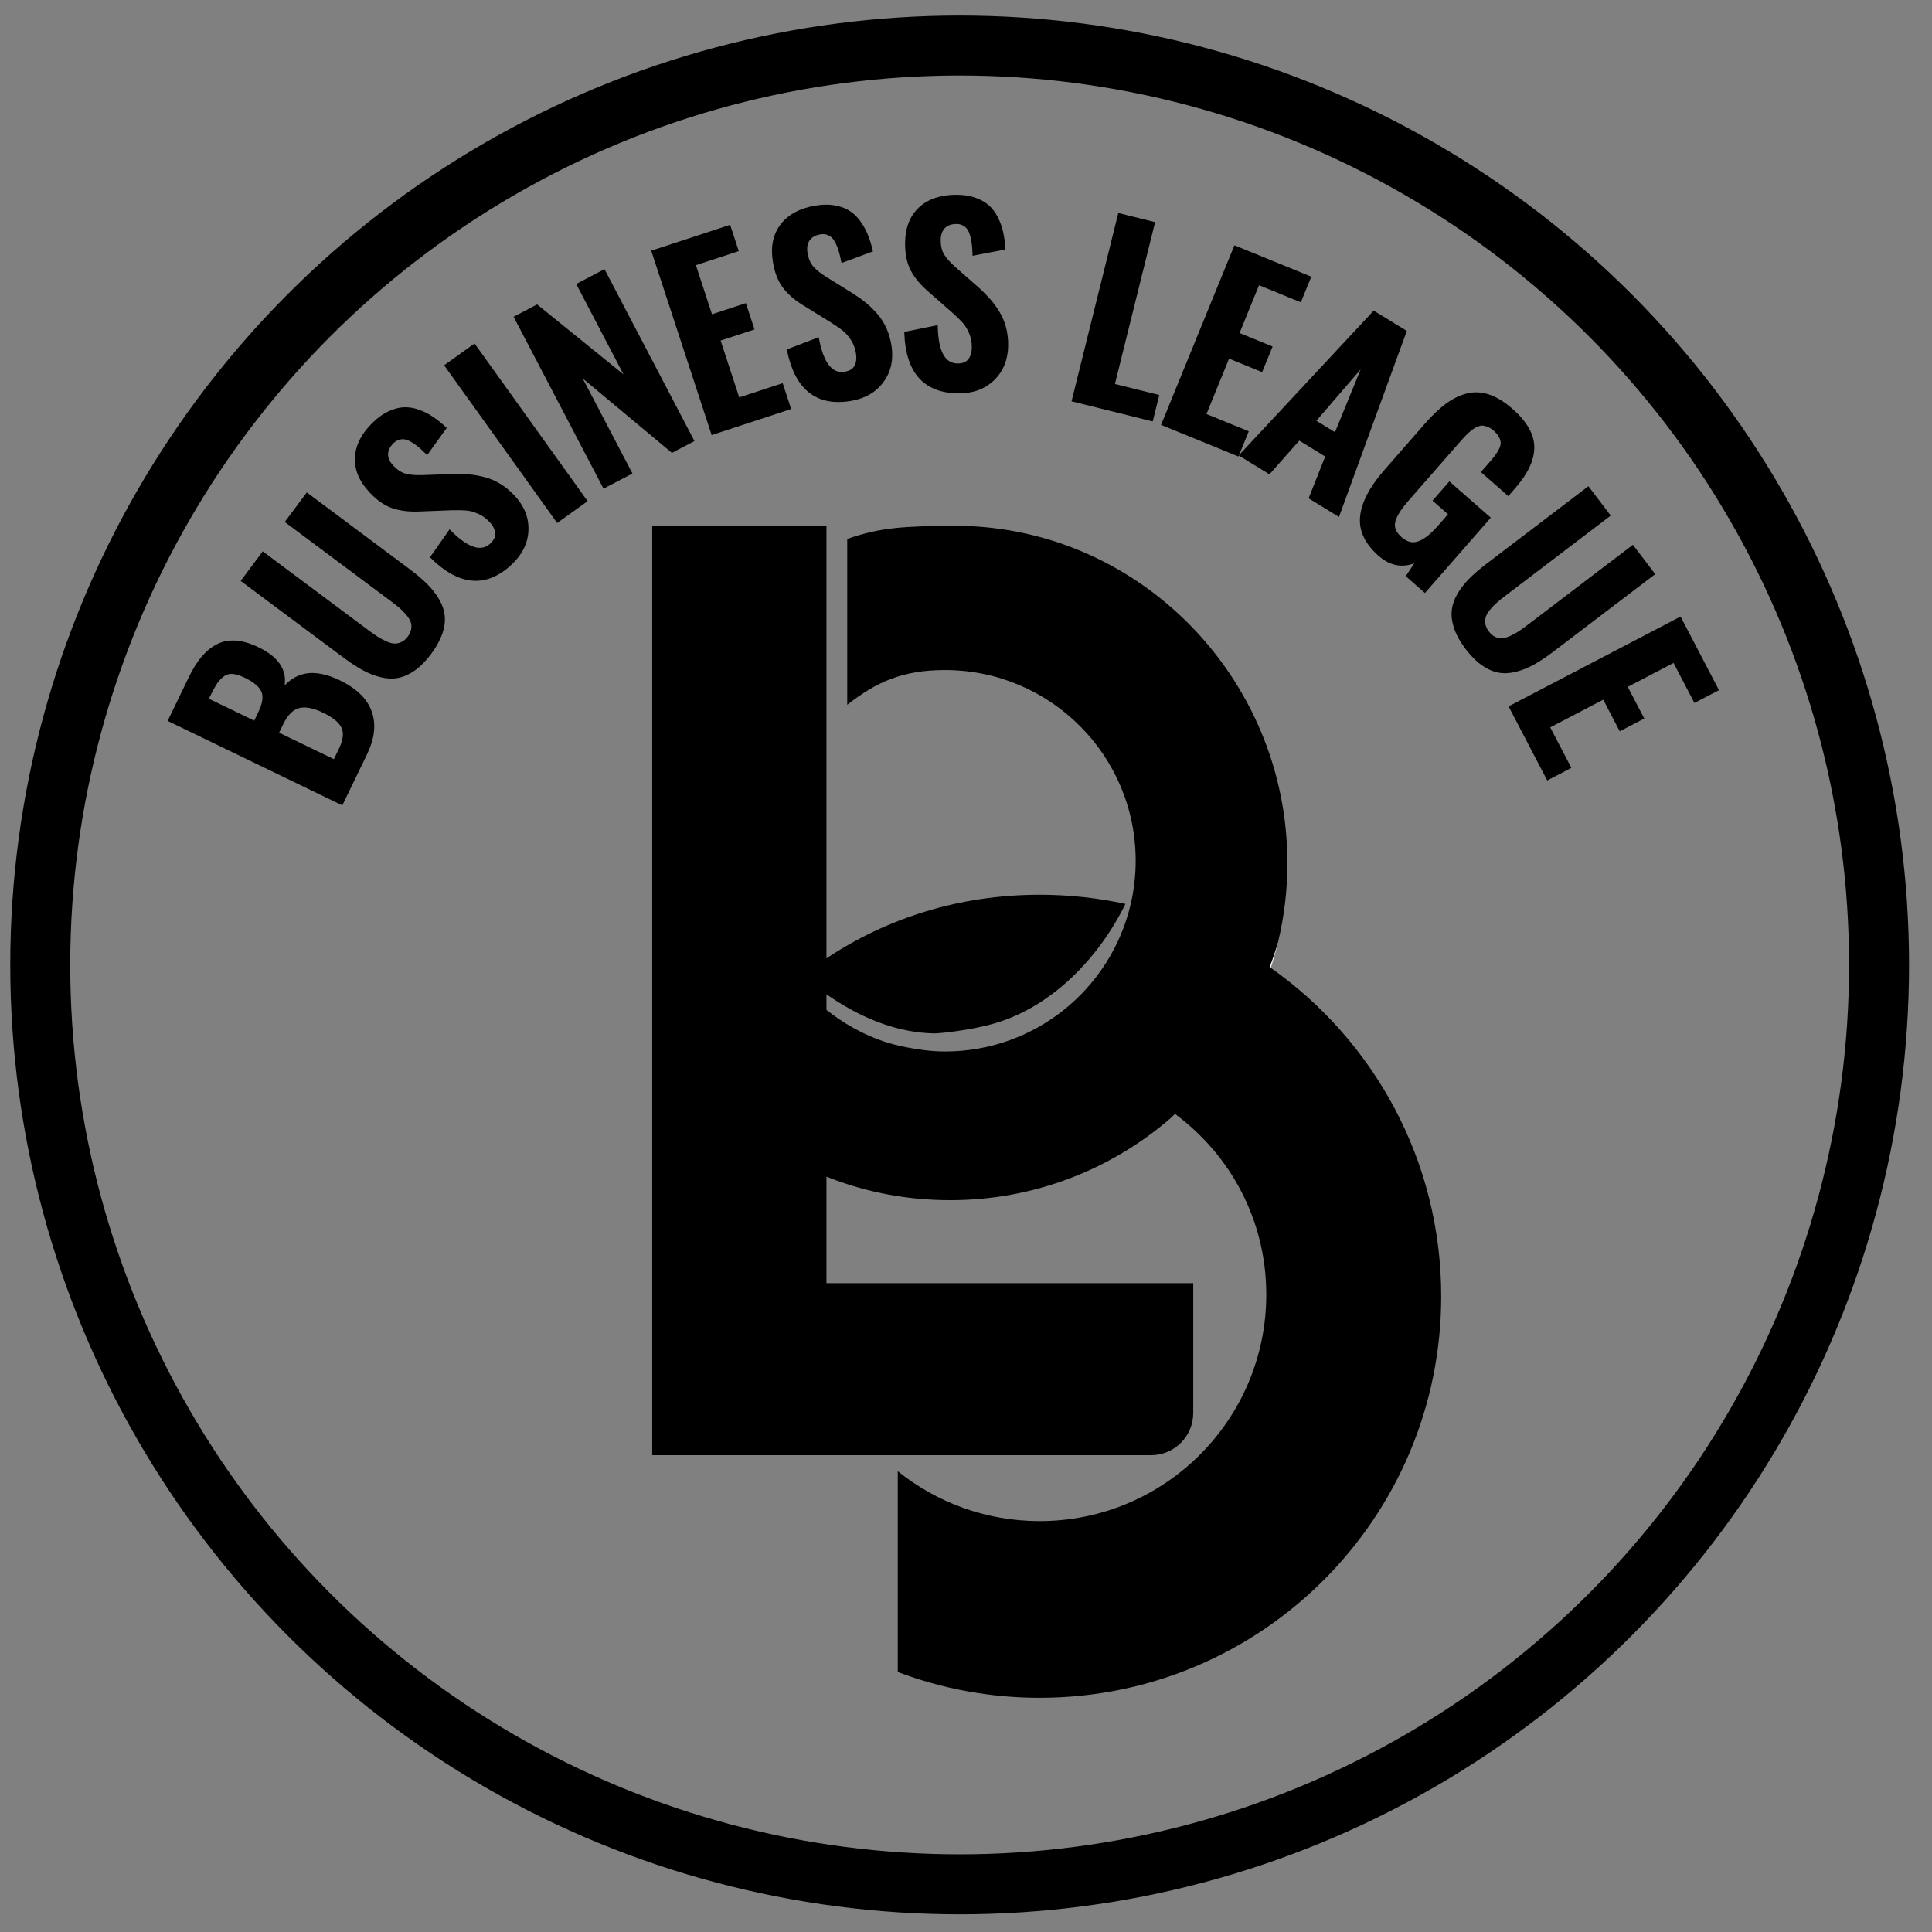 <?xml version="1.0" encoding="utf-8"?>
<!-- Generator: Adobe Illustrator 27.4.0, SVG Export Plug-In . SVG Version: 6.00 Build 0)  -->
<svg version="1.1" id="Layer_1" xmlns="http://www.w3.org/2000/svg" xmlns:xlink="http://www.w3.org/1999/xlink" x="0px" y="0px"
	 viewBox="0 0 612 612" style="enable-background:new 0 0 612 612;" xml:space="preserve">
<rect x="0" y="0" width="612" height="612" fill="#808080" stroke="none"/>
<style type="text/css">
	.st0{opacity:0.35;fill:#010101;}
	.st1{fill:none;stroke:#000000;stroke-width:19;stroke-miterlimit:10;}
	.st2{fill:#FFFFFF;}
	.st3{stroke:#000000;stroke-miterlimit:10;}
</style>
<path class="st0" d="M404.92,298.17c-0.01,0.04-0.02,0.07-0.03,0.11c0-0.03,0.01-0.07,0.02-0.11H404.92z"/>
<path class="st0" d="M408.02,308.57"/>
<circle class="st1" cx="303.99" cy="305.66" r="291.24"/>
<path class="st2" d="M372.29,352.91c-0.39,0.35-0.79,0.7-1.19,1.05c0.37-0.36,0.75-0.73,1.12-1.1
	C372.24,352.87,372.27,352.89,372.29,352.91z"/>
<path class="st2" d="M404.88,298.31c-0.67,2.81-1.45,5.56-2.34,8.27c-0.12-0.07-0.23-0.16-0.35-0.24
	C403.18,303.7,404.08,301.02,404.88,298.31z"/>
<path d="M456.53,410.62c0,70.25-56.95,127.19-127.19,127.19c-15.83,0-30.98-2.89-44.95-8.17v-63.61
	c12.3,9.89,27.93,15.81,44.95,15.81c39.64,0,71.78-32.14,71.78-71.78c0-23.54-11.33-44.13-28.83-57.15
	c-0.02-0.02-0.05-0.04-0.07-0.05c-0.37,0.37-0.75,0.74-1.12,1.1c-0.02,0.02-0.04,0.03-0.06,0.05
	c-18.75,16.3-43.25,26.17-70.05,26.17c-5.72,0-17.73-0.4-31.76-4.8c-0.29-0.09-0.57-0.18-0.86-0.28c-2.26-0.72-4.45-1.52-6.57-2.37
	v33.73h116.18v41.15c0,7.37-5.97,13.35-13.35,13.35H206.6V166.58h55.2v136.99c19.16-12.75,42.19-20.14,67.54-20.14
	c9.32,0,18.41,1,27.16,2.91c-8.66,17.63-23.56,32.44-40.95,37.68c-8.41,2.54-18.74,3.34-19.26,3.33
	c-15.72-0.18-28.28-8.13-34.49-12.38v4.92c4.95,3.95,11.44,7.92,19.57,10.47c0.49,0.16,9.37,2.72,17.96,2.72
	c28.53,0,52.45-19.78,58.77-46.38c0.53-2.2,0.94-4.45,1.21-6.74c0.29-2.39,0.44-4.83,0.44-7.3c0-33.36-27.05-60.41-60.42-60.41
	c-13.35,0-21.74,3.77-30.95,11.01v-52.53c10.61-3.78,18.65-4.01,32.61-4.18c58.99-0.75,106.82,47.82,106.82,106.81
	c0,8.54-1,16.85-2.9,24.81c-0.01,0.04-0.02,0.08-0.02,0.11c-0.01,0.01-0.01,0.02-0.01,0.03c-0.8,2.71-1.7,5.39-2.69,8.03
	c0.12,0.08,0.23,0.17,0.35,0.24C435.2,329.61,456.53,367.62,456.53,410.62z"/>
<g>
	<path class="st3" d="M108.2,254.45l-54.43-26.32l6.45-13.33c1.22-2.52,2.5-4.6,3.86-6.26c1.35-1.65,2.9-2.96,4.65-3.91
		c1.74-0.95,3.71-1.36,5.91-1.21c2.2,0.15,4.59,0.86,7.19,2.14c6.71,3.27,9.17,7.76,7.39,13.46c2.17-2.92,4.74-4.64,7.7-5.17
		s6.45,0.17,10.44,2.07c5.18,2.48,8.48,5.66,9.9,9.57c1.42,3.9,0.93,8.35-1.49,13.34L108.2,254.45z M80.76,228.94l1.49-3.09
		c1.41-2.91,1.75-5.21,1.03-6.91c-0.72-1.7-2.55-3.26-5.51-4.69c-1.53-0.74-2.86-1.16-3.99-1.26c-1.13-0.1-2.14,0.16-3.03,0.78
		c-0.89,0.62-1.67,1.41-2.33,2.38c-0.66,0.97-1.4,2.31-2.24,4.04l-0.67,1.38L80.76,228.94z M106,241.15l1.76-3.64
		c1.43-2.96,1.73-5.33,0.9-7.14c-0.83-1.8-2.83-3.47-6-5.01c-3.28-1.59-5.97-2.1-8.07-1.53c-2.1,0.57-3.88,2.36-5.34,5.38
		l-1.51,3.12L106,241.15z"/>
	<path class="st3" d="M136.17,206.85c-1.61,2.16-3.27,3.85-4.96,5.06s-3.38,1.98-5.06,2.32c-1.68,0.34-3.46,0.28-5.35-0.17
		c-1.89-0.46-3.76-1.18-5.61-2.18c-1.85-1-3.87-2.32-6.07-3.96l-32.18-24.01l6.39-8.56l33.09,24.69c1.13,0.84,2.12,1.53,2.96,2.07
		c0.84,0.54,1.77,1.04,2.8,1.5c1.02,0.46,1.93,0.71,2.73,0.74c0.8,0.03,1.6-0.14,2.43-0.51c0.82-0.37,1.57-1.01,2.24-1.9
		c0.67-0.9,1.06-1.79,1.19-2.69c0.12-0.9,0.05-1.71-0.22-2.44c-0.27-0.73-0.77-1.53-1.49-2.39c-0.72-0.86-1.46-1.61-2.22-2.25
		c-0.75-0.64-1.7-1.38-2.85-2.24l-33.09-24.69l6.39-8.56l32.18,24.01c2.2,1.64,4.04,3.21,5.53,4.69c1.48,1.49,2.71,3.07,3.69,4.75
		c0.97,1.68,1.54,3.37,1.7,5.07c0.16,1.7-0.1,3.53-0.78,5.49C138.9,202.65,137.76,204.71,136.17,206.85z"/>
	<path class="st3" d="M161.71,178.48c-7.77,7.28-16.06,6.61-24.86-2.01l5.63-8.02c5.64,5.67,10.04,7.03,13.2,4.07
		c1.22-1.15,1.79-2.37,1.68-3.67c-0.1-1.3-0.75-2.58-1.92-3.84c-1.15-1.22-2.42-2.14-3.82-2.74c-1.4-0.6-2.69-0.96-3.89-1.06
		c-1.19-0.1-2.78-0.12-4.76-0.07l-10.51,0.4c-3.1,0.1-5.82-0.26-8.16-1.08c-2.34-0.82-4.64-2.44-6.9-4.86
		c-3.21-3.42-4.69-7.03-4.46-10.81c0.24-3.78,2.1-7.34,5.58-10.67c1.6-1.53,3.21-2.67,4.85-3.41c1.63-0.75,3.18-1.15,4.65-1.2
		c1.46-0.05,2.96,0.19,4.48,0.73c1.52,0.54,2.94,1.25,4.26,2.13c1.32,0.88,2.68,1.96,4.09,3.24l-5.6,7.79
		c-0.87-0.85-1.65-1.57-2.34-2.15c-0.69-0.58-1.46-1.12-2.28-1.61c-0.83-0.49-1.59-0.8-2.29-0.93c-0.7-0.13-1.43-0.07-2.19,0.17
		c-0.76,0.24-1.46,0.71-2.1,1.41c-1.12,1.18-1.66,2.43-1.62,3.74c0.04,1.31,0.63,2.57,1.76,3.77c1.33,1.42,2.7,2.33,4.12,2.72
		c1.42,0.39,3.21,0.55,5.38,0.49l10.44-0.38c1.77-0.03,3.4,0.03,4.87,0.19c1.47,0.15,3.03,0.45,4.65,0.89
		c1.63,0.44,3.2,1.13,4.72,2.08c1.52,0.94,2.93,2.12,4.24,3.52c3.01,3.21,4.43,6.77,4.28,10.68
		C166.74,171.89,165.01,175.39,161.71,178.48z"/>
	<path class="st3" d="M176.61,164.97l-35.23-49.14l8.83-6.33l35.23,49.14L176.61,164.97z"/>
	<path class="st3" d="M191.39,154.12l-28.03-53.57l6.72-3.52l28.99,23.48L183.2,90.17l8.08-4.23l28.03,53.57l-6.4,3.35l-29.93-24.96
		l16.69,31.89L191.39,154.12z"/>
	<path class="st3" d="M225.75,137.19l-18.83-57.46l24.05-7.88l2.42,7.38l-13.58,4.45l5.41,16.5l10.74-3.52l2.42,7.38l-10.74,3.52
		l6.21,18.96l13.76-4.51l2.37,7.24L225.75,137.19z"/>
	<path class="st3" d="M269.32,126.54c-10.51,1.7-17.02-3.47-19.51-15.53l9.15-3.51c1.52,7.86,4.41,11.44,8.69,10.75
		c1.66-0.27,2.8-0.97,3.44-2.11c0.64-1.14,0.82-2.56,0.55-4.26c-0.27-1.66-0.81-3.12-1.64-4.41c-0.82-1.28-1.7-2.3-2.64-3.05
		c-0.93-0.75-2.24-1.65-3.91-2.71l-8.95-5.53c-2.63-1.64-4.69-3.46-6.17-5.45c-1.48-1.99-2.48-4.62-3.01-7.88
		c-0.75-4.63,0.03-8.45,2.34-11.46c2.31-3.01,5.83-4.92,10.58-5.74c2.18-0.38,4.16-0.42,5.93-0.13c1.77,0.29,3.28,0.82,4.53,1.59
		c1.25,0.77,2.35,1.81,3.31,3.1c0.96,1.3,1.75,2.68,2.35,4.14c0.61,1.47,1.13,3.12,1.58,4.97l-8.99,3.34
		c-0.24-1.19-0.49-2.22-0.74-3.09c-0.25-0.87-0.58-1.74-1-2.61c-0.41-0.87-0.87-1.55-1.39-2.05c-0.51-0.5-1.15-0.85-1.91-1.08
		c-0.76-0.22-1.61-0.22-2.53,0c-1.59,0.36-2.74,1.09-3.43,2.2s-0.91,2.48-0.65,4.11c0.31,1.92,0.94,3.44,1.9,4.55
		c0.96,1.11,2.35,2.25,4.19,3.4l8.87,5.51c1.49,0.97,2.8,1.92,3.94,2.87c1.14,0.95,2.26,2.06,3.37,3.33
		c1.1,1.27,2.02,2.73,2.76,4.36c0.73,1.63,1.25,3.39,1.56,5.29c0.7,4.34-0.1,8.09-2.41,11.25
		C277.17,123.87,273.78,125.81,269.32,126.54z"/>
	<path class="st3" d="M303.63,124.1c-10.65-0.06-16.2-6.25-16.67-18.55l9.6-1.95c0.2,8,2.46,12.01,6.78,12.04
		c1.68,0.01,2.93-0.49,3.75-1.51s1.24-2.39,1.25-4.11c0.01-1.68-0.29-3.22-0.88-4.62c-0.6-1.4-1.3-2.55-2.09-3.44
		c-0.8-0.89-1.93-2-3.41-3.32l-7.91-6.94c-2.32-2.06-4.05-4.19-5.18-6.4c-1.13-2.21-1.68-4.96-1.66-8.27
		c0.03-4.69,1.43-8.33,4.2-10.92c2.77-2.58,6.57-3.89,11.38-3.91c2.21-0.01,4.17,0.27,5.87,0.85c1.7,0.58,3.1,1.36,4.2,2.32
		c1.1,0.97,2.02,2.17,2.75,3.61c0.73,1.44,1.28,2.93,1.63,4.48c0.36,1.55,0.6,3.27,0.74,5.16l-9.42,1.8
		c-0.04-1.22-0.11-2.27-0.22-3.17c-0.1-0.9-0.29-1.81-0.55-2.74c-0.26-0.93-0.6-1.67-1.03-2.25c-0.42-0.57-0.99-1.03-1.71-1.38
		c-0.72-0.34-1.55-0.48-2.49-0.42c-1.63,0.09-2.88,0.62-3.75,1.6c-0.87,0.98-1.31,2.3-1.32,3.95c-0.01,1.95,0.36,3.55,1.12,4.8
		s1.95,2.61,3.57,4.05l7.84,6.9c1.31,1.2,2.44,2.36,3.41,3.48c0.97,1.12,1.89,2.41,2.77,3.85c0.88,1.44,1.54,3.02,2,4.75
		c0.45,1.73,0.67,3.55,0.66,5.47c-0.03,4.4-1.44,7.97-4.24,10.7C311.82,122.78,308.16,124.13,303.63,124.1z"/>
	<path class="st3" d="M340.04,126.76l14.57-58.68l10.69,2.65l-12.73,51.28l14.05,3.49l-1.84,7.4L340.04,126.76z"/>
	<path class="st3" d="M368.44,134.32l22.86-55.97l23.43,9.57l-2.94,7.19l-13.24-5.41L392,105.77l10.47,4.27l-2.94,7.19l-10.47-4.27
		l-7.54,18.47l13.4,5.47l-2.88,7.06L368.44,134.32z"/>
	<path class="st3" d="M393.17,144.17l42.07-45.13l9.79,6L423.89,163l-8.74-5.35l5.25-13.25l-8.92-5.47l-9.45,10.68L393.17,144.17z
		 M416.22,133.41l6.9,4.23l9.52-23.29L416.22,133.41z"/>
	<path class="st3" d="M437.1,175.76c-4.3-3.76-6.22-7.81-5.76-12.16c0.46-4.35,2.94-9.09,7.43-14.23l12.96-14.82
		c2.29-2.62,4.47-4.69,6.54-6.23c2.07-1.53,4.21-2.59,6.43-3.17c2.22-0.58,4.49-0.48,6.82,0.29c2.33,0.77,4.73,2.24,7.2,4.4
		c4.5,3.94,6.77,7.86,6.8,11.78c0.03,3.92-1.92,8.12-5.84,12.6l-1.94,2.22l-7.94-6.94l2.07-2.36c0.88-1.01,1.58-1.85,2.09-2.53
		c0.51-0.68,0.97-1.42,1.36-2.22c0.39-0.8,0.58-1.52,0.55-2.16c-0.03-0.64-0.23-1.31-0.6-2.03c-0.38-0.72-0.97-1.43-1.8-2.15
		c-0.62-0.54-1.25-0.95-1.86-1.22c-0.62-0.27-1.2-0.43-1.73-0.49c-0.53-0.06-1.09,0.02-1.69,0.24s-1.13,0.48-1.59,0.77
		c-0.46,0.29-1,0.72-1.61,1.28c-0.61,0.57-1.13,1.08-1.56,1.54c-0.44,0.46-0.98,1.07-1.64,1.82l-16.06,18.37
		c-2.4,2.75-3.82,5.05-4.25,6.91c-0.44,1.86,0.3,3.63,2.2,5.29c0.99,0.86,1.98,1.4,2.98,1.61c1,0.21,2.01,0.1,3.05-0.33
		c1.04-0.43,2.06-1.07,3.08-1.91c1.01-0.84,2.13-1.96,3.34-3.35l3.26-3.73l-4.91-4.3l4.68-5.35l12.38,10.83l-20.21,23.11l-5.38-4.71
		l3.43-5.14C444.97,179.56,440.87,179.05,437.1,175.76z"/>
	<path class="st3" d="M464.69,205.33c-1.63-2.15-2.8-4.2-3.5-6.16c-0.7-1.96-0.98-3.79-0.84-5.5c0.14-1.71,0.68-3.41,1.64-5.1
		c0.96-1.69,2.17-3.29,3.64-4.79c1.47-1.5,3.3-3.08,5.48-4.75l31.95-24.31l6.47,8.5l-32.85,25c-1.12,0.85-2.06,1.61-2.81,2.27
		s-1.49,1.42-2.21,2.28c-0.72,0.86-1.21,1.66-1.46,2.42c-0.25,0.76-0.31,1.58-0.18,2.47c0.13,0.89,0.53,1.79,1.21,2.68
		c0.68,0.89,1.43,1.52,2.25,1.88c0.83,0.36,1.63,0.52,2.41,0.46s1.68-0.32,2.71-0.78c1.03-0.46,1.95-0.96,2.77-1.51
		c0.82-0.55,1.8-1.26,2.94-2.12l32.85-25l6.47,8.5l-31.95,24.31c-2.19,1.66-4.2,3-6.04,4.02c-1.84,1.02-3.7,1.76-5.59,2.23
		c-1.89,0.47-3.67,0.55-5.34,0.24c-1.68-0.31-3.36-1.07-5.07-2.26C467.97,209.12,466.31,207.46,464.69,205.33z"/>
	<path class="st3" d="M478.54,223.97l53.6-27.99l11.71,22.43l-6.89,3.59l-6.62-12.67l-15.39,8.04l5.23,10.02l-6.88,3.6l-5.23-10.02
		l-17.68,9.23l6.7,12.83l-6.76,3.53L478.54,223.97z"/>
</g>
</svg>
